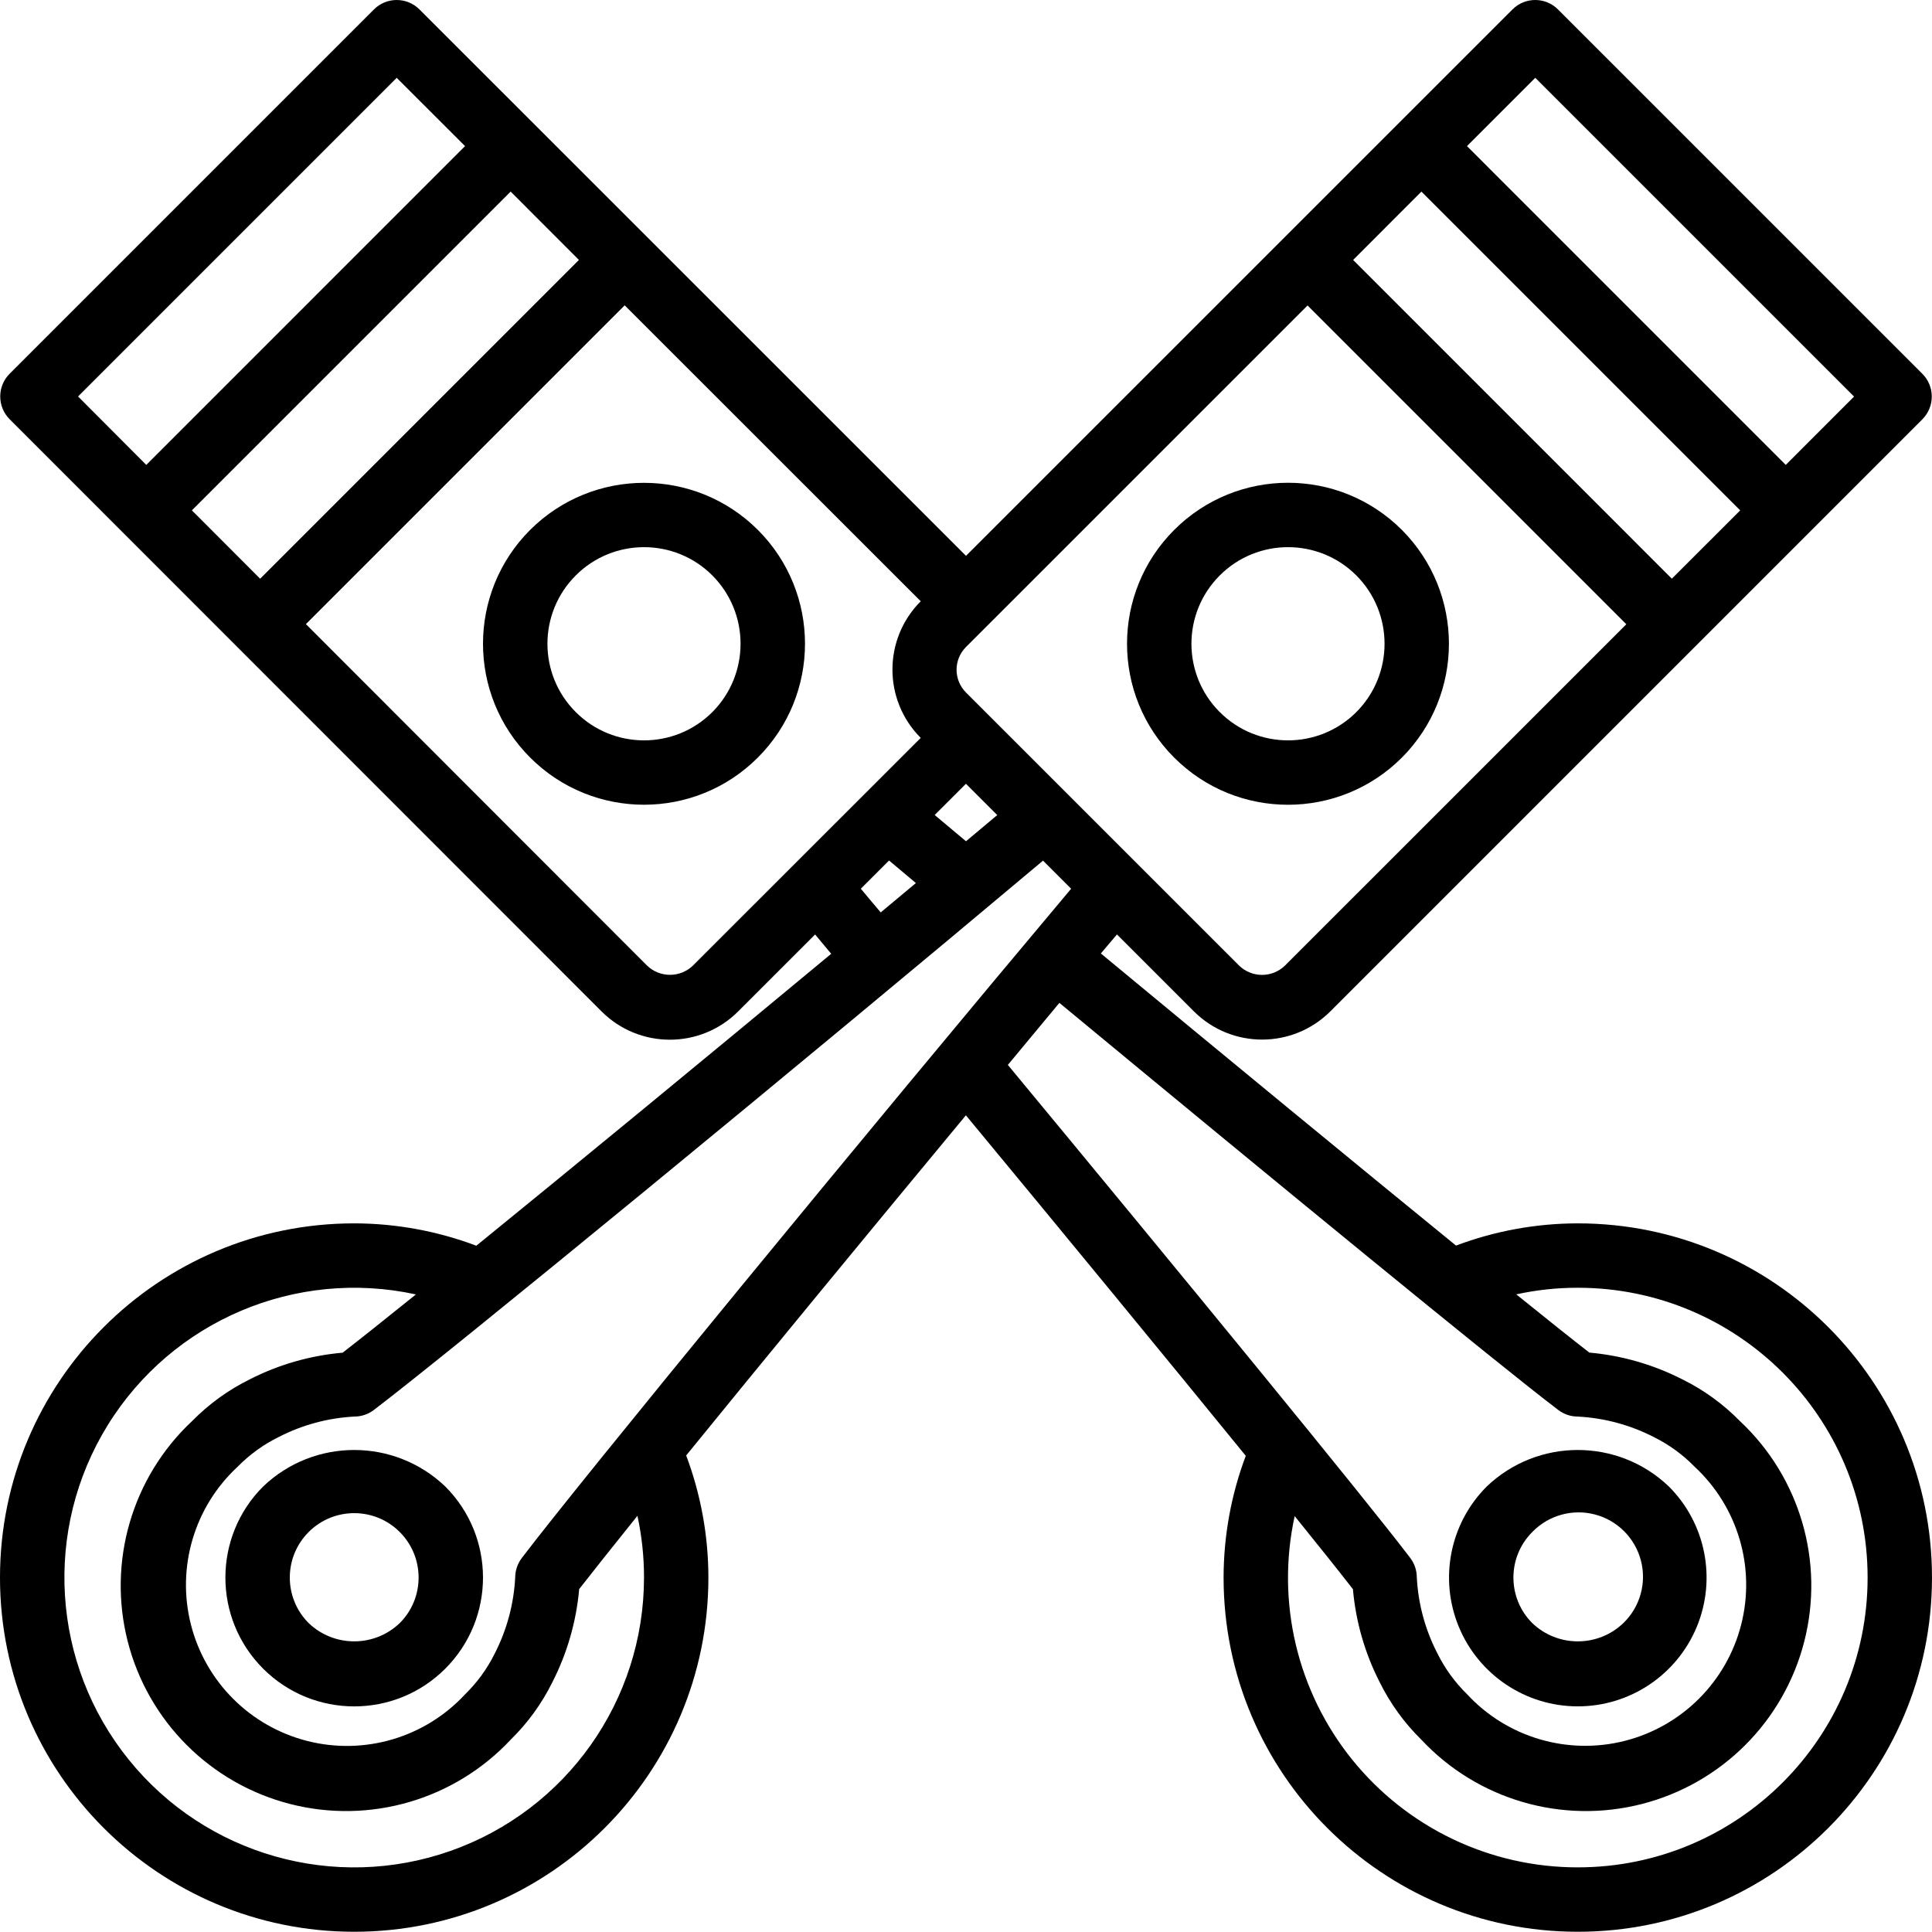 <svg height="480pt" viewBox="0 0 480 480" width="480pt" xmlns="http://www.w3.org/2000/svg"><path d="m65.375 369.316c-12.5 12.496-12.5 32.762-.004 45.258 12.496 12.5 32.762 12.5 45.258 0 12.496-12.496 12.496-32.762-.004-45.258-12.656-12.094-32.594-12.094-45.25 0zm33.938 33.938c-6.328 6.047-16.297 6.047-22.625 0-6.25-6.246-6.25-16.379 0-22.629 6.246-6.25 16.379-6.25 22.625 0 6.25 6.25 6.25 16.383 0 22.629zm0 0"/><path d="m348.289 131.652c-15.625-15.617-40.949-15.613-56.566.008-15.621 15.621-15.621 40.945 0 56.566 15.617 15.621 40.941 15.621 56.566.004 15.59-15.637 15.59-40.941 0-56.578zm-11.312 45.266c-9.375 9.367-24.566 9.367-33.938-.008-9.371-9.371-9.371-24.562 0-33.938 9.371-9.371 24.562-9.375 33.938-.008 9.348 9.387 9.348 24.566 0 33.953zm0 0"/><path d="m392 423.941c12.941 0 24.605-7.797 29.559-19.754 4.949-11.957 2.215-25.719-6.934-34.871-12.656-12.094-32.594-12.094-45.25 0-9.148 9.152-11.883 22.914-6.934 34.871 4.953 11.957 16.617 19.754 29.559 19.754zm-11.312-43.312c4.02-4.156 9.965-5.824 15.562-4.363 5.594 1.465 9.961 5.836 11.426 11.43 1.465 5.594-.203 11.543-4.363 15.559-6.328 6.047-16.297 6.047-22.625 0-6.246-6.246-6.246-16.375 0-22.625zm0 0"/><path d="m131.711 131.652c-15.617 15.625-15.613 40.949.008 56.566 15.617 15.621 40.945 15.621 56.562 0 15.621-15.617 15.625-40.941.008-56.566-15.637-15.59-40.941-15.59-56.578 0zm45.266 45.266c-9.375 9.367-24.566 9.367-33.938-.008-9.371-9.371-9.371-24.562 0-33.938 9.371-9.371 24.562-9.375 33.938-.008 9.348 9.387 9.348 24.566 0 33.953zm0 0"/><path d="m392 303.941c-10.336.008-20.586 1.879-30.258 5.52-24.797-20.199-57.91-47.453-88.238-72.574l4-4.727 19.098 19.094c9.371 9.371 24.562 9.371 33.934 0l147.066-147.078c3.121-3.125 3.121-8.191 0-11.312l-90.523-90.52c-3.121-3.125-8.188-3.125-11.309 0l-135.77 135.75-135.785-135.75c-3.121-3.125-8.188-3.125-11.312 0l-90.504 90.504c-3.121 3.121-3.121 8.188 0 11.312l147.051 147.117c9.371 9.379 24.578 9.379 33.949 0l19.113-19.109 4 4.797c-31.199 25.914-63.785 52.715-88.168 72.531-9.699-3.66-19.977-5.539-30.344-5.555-48.602 0-88 39.398-88 88 0 48.602 39.398 88 88 88s88-39.398 88-88c-.004-10.359-1.875-20.637-5.52-30.336 19.047-23.43 44.527-54.398 69.496-84.512 24.086 29.113 50.07 60.688 69.535 84.602-3.637 9.668-5.5 19.914-5.512 30.246 0 48.602 39.398 88 88 88s88-39.398 88-88c0-48.602-39.398-88-88-88zm-262.398 83.199c-1.027 1.371-1.59 3.035-1.602 4.746-.336 6.633-2.086 13.113-5.129 19.016-1.863 3.746-4.348 7.152-7.344 10.07-9.965 10.742-25.004 15.18-39.203 11.562-14.195-3.617-25.281-14.707-28.891-28.91-3.609-14.199.836-29.238 11.582-39.195 2.977-3.043 6.449-5.555 10.273-7.43 5.836-3 12.246-4.727 18.801-5.059 1.711-.012 3.371-.57 4.742-1.598 18.77-14.242 106.84-86.547 166.305-136.52l6.984 6.98c-49.977 59.465-122.281 147.539-136.52 166.336zm118.16-184.637-7.762 6.504-7.785-6.523 7.77-7.758zm71.438 37.438c-3.16 3.023-8.141 3.023-11.305 0l-67.895-67.887c-3.125-3.125-3.125-8.188 0-11.312l84.855-84.848 79.199 79.199zm16.977-175.359 16.969-16.977 79.199 79.199-16.984 16.969zm45.258-45.254 79.199 79.199-16.969 16.977-79.199-79.203zm-237.602 45.254-79.199 79.199-16.961-16.984 79.199-79.199zm-45.273-45.246 16.984 16.965-79.199 79.203-16.953-17zm73.547 220.605c-3.172 3.004-8.137 3.004-11.305 0l-84.801-84.879 79.199-79.199 73.555 73.52c-9.375 9.371-9.375 24.57 0 33.945zm41.773-19.152 7-7 6.672 5.602-8.742 7.297c-1.664-1.945-3.297-3.938-4.93-5.875zm-53.879 171.152c0 30.535-19.258 57.75-48.051 67.906-28.797 10.156-60.867 1.043-80.02-22.734-19.156-23.777-21.227-57.055-5.172-83.027 16.055-25.969 46.746-38.992 76.578-32.488-7.801 6.281-14.105 11.297-18.207 14.473-8.016.699-15.824 2.934-22.992 6.582-5.352 2.633-10.223 6.148-14.402 10.402-14.934 13.969-21.066 34.973-15.996 54.785 5.07 19.812 20.539 35.285 40.352 40.363 19.812 5.074 40.816-1.055 54.789-15.988 4.215-4.125 7.703-8.926 10.32-14.207 3.703-7.234 5.977-15.109 6.695-23.203 3.203-4.102 8.195-10.398 14.473-18.207 1.094 5.043 1.641 10.188 1.633 15.344zm103.199-142.781c52.098 43.117 109.137 89.91 124 101.184 1.371 1.027 3.031 1.586 4.746 1.598 6.629.336 13.113 2.086 19.016 5.129 3.746 1.863 7.148 4.348 10.07 7.344 10.742 9.965 15.18 25.004 11.562 39.203-3.617 14.199-14.711 25.281-28.91 28.891-14.199 3.609-29.238-.832-39.195-11.582-3.043-2.977-5.555-6.449-7.434-10.273-3-5.836-4.723-12.242-5.055-18.797-.012-1.715-.57-3.383-1.602-4.754-11.199-14.766-57.559-71.27-100-122.527zm128.801 214.781c-21.785.023-42.402-9.828-56.074-26.789-13.668-16.961-18.918-39.199-14.27-60.48 6.273 7.758 11.305 14.07 14.473 18.152.703 8.012 2.938 15.812 6.582 22.98 2.633 5.352 6.148 10.223 10.402 14.402 13.969 14.938 34.973 21.07 54.785 15.996 19.812-5.07 35.285-20.539 40.359-40.352 5.078-19.812-1.051-40.816-15.984-54.789-4.125-4.211-8.93-7.703-14.211-10.32-7.23-3.699-15.105-5.973-23.199-6.695-4.07-3.16-10.398-8.191-18.152-14.465 5.023-1.098 10.148-1.648 15.289-1.641 39.766 0 72 32.238 72 72 0 39.766-32.234 72-72 72zm0 0"/></svg>